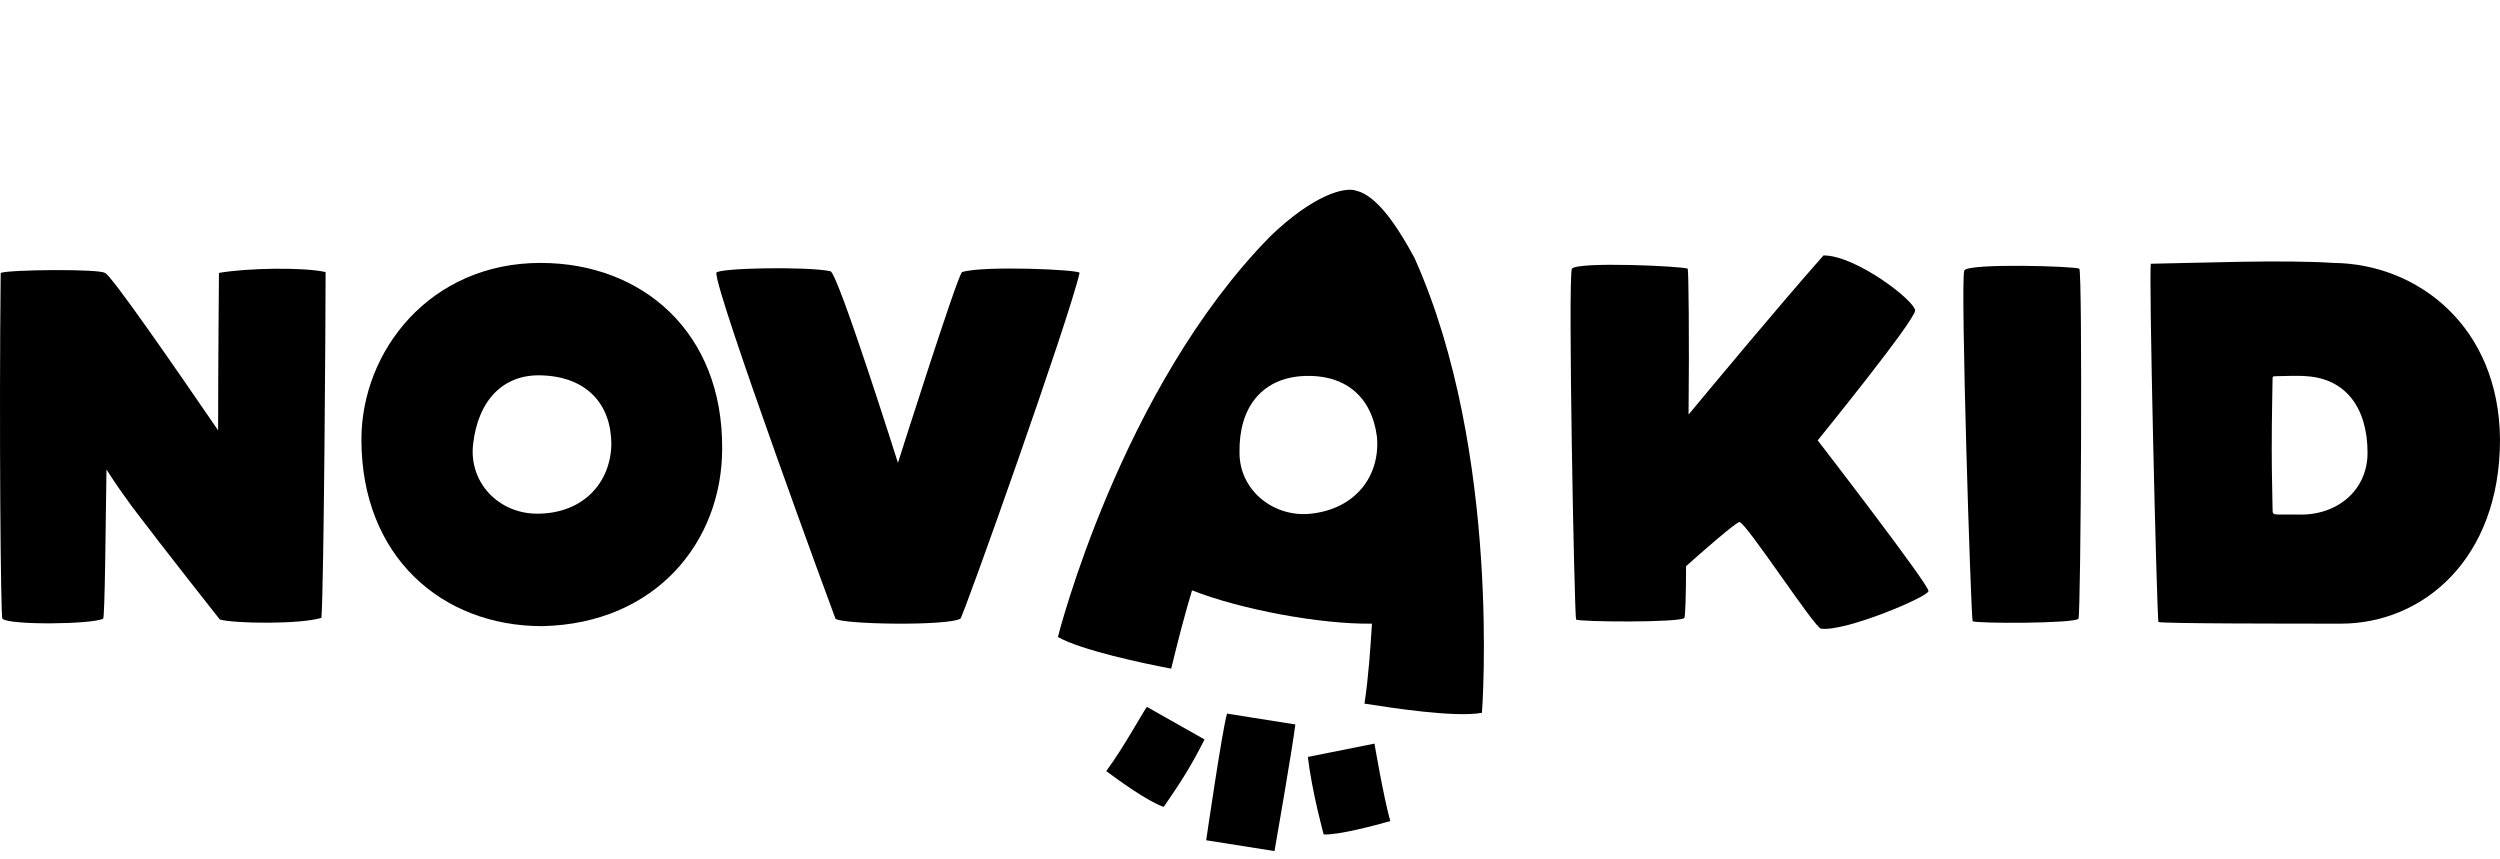 <svg width="224" height="77" viewBox="0 0 224 77" fill="currentColor" xmlns="http://www.w3.org/2000/svg">
	<g clip-path="url(#clip0_340_325)">
		<path d="M108.075 75.287L114.196 76.257C114.196 76.257 115.838 66.852 116.062 64.911L109.941 63.94C109.493 65.508 108.075 75.287 108.075 75.287Z"/>
		<path d="M121.436 17.063C120.466 16.764 117.704 17.436 113.822 21.168C100.386 34.828 94.788 57.073 94.788 57.073C96.878 58.267 102.551 59.462 104.939 59.91C105.537 57.446 106.134 55.132 106.806 52.893C111.135 54.61 118.376 55.953 122.929 55.879C122.78 58.118 122.631 60.581 122.257 63.045C124.646 63.418 130.394 64.314 132.782 63.866C132.782 63.866 134.574 40.576 126.736 23.109C123.974 17.959 122.332 17.287 121.436 17.063ZM117.48 46.025C114.121 46.399 111.06 43.935 111.06 40.576C110.986 36.471 113.076 34.007 116.51 33.709C120.54 33.41 122.929 35.575 123.377 39.158C123.676 42.592 121.511 45.578 117.48 46.025Z"/>
		<path d="M99.117 69.091C100.237 69.912 102.775 71.778 104.268 72.301C105.761 70.136 106.731 68.643 107.925 66.255L102.775 63.343C102.7 63.269 100.685 67.001 99.117 69.091Z"/>
		<path d="M117.182 67.822C117.555 70.957 118.6 74.764 118.6 74.764C119.943 74.838 123.228 73.943 124.571 73.57C123.974 71.479 123.153 66.627 123.153 66.627L117.182 67.822Z"/>
		<path d="M209.071 23.557C204.443 23.258 197.351 23.557 192.723 23.631C192.499 23.706 193.246 54.983 193.395 55.729C193.544 55.879 205.413 55.879 209.743 55.879C217.058 55.879 224 50.131 224 39.382C223.925 29.23 216.61 23.631 209.071 23.557ZM205.861 46.1C205.413 46.1 204.741 46.1 204.219 46.1C203.622 46.1 203.622 46.025 203.622 45.577C203.622 44.682 203.547 42.816 203.547 40.203C203.547 37.142 203.622 34.605 203.622 33.933C203.622 33.783 203.622 33.709 203.846 33.709C204.443 33.709 205.861 33.634 206.682 33.709C210.116 33.933 212.131 36.471 212.131 40.576C212.131 44.01 209.295 46.249 205.861 46.1Z"/>
		<path d="M48.432 23.557C38.505 23.557 32.383 31.47 32.383 39.382C32.383 49.833 39.55 56.103 48.582 56.103C58.808 55.879 64.705 48.489 64.705 40.203C64.78 29.753 57.539 23.557 48.432 23.557ZM48.134 46.026C44.7 46.026 42.013 43.264 42.386 39.83C42.834 35.799 45.148 33.485 48.582 33.634C52.613 33.784 54.777 36.247 54.777 39.83C54.703 43.264 52.239 46.026 48.134 46.026Z"/>
		<path d="M86.203 24.378C85.83 24.528 80.456 41.472 80.456 41.472C80.456 41.472 75.081 24.453 74.409 24.304C72.394 23.856 64.183 24.005 64.183 24.453C64.108 26.244 74.782 55.282 74.857 55.431C75.38 55.954 84.934 56.103 86.054 55.431C86.353 55.132 95.833 28.484 96.728 24.453C96.803 24.154 88.07 23.781 86.203 24.378Z"/>
		<path d="M171.598 27.812C171.524 26.916 166.299 22.885 163.387 22.885C159.357 27.439 153.534 34.455 151.295 37.143C151.369 30.35 151.295 24.154 151.22 24.08C150.996 23.856 141.292 23.408 140.844 24.08C140.471 24.751 141.068 55.282 141.218 55.506C141.367 55.73 150.698 55.804 150.922 55.356C150.996 55.282 151.071 53.416 151.071 50.728C152.489 49.459 155.475 46.847 155.848 46.772C156.371 46.697 162.641 56.327 163.163 56.327C165.328 56.625 172.718 53.49 172.793 52.968C172.942 52.52 162.865 39.457 162.865 39.457C162.865 39.457 171.598 28.708 171.598 27.812Z"/>
		<path d="M176.003 24.229C175.629 24.901 176.6 55.431 176.749 55.655C176.898 55.879 186.005 55.879 186.229 55.431C186.453 54.983 186.602 24.229 186.304 24.079C186.08 23.855 176.376 23.557 176.003 24.229Z"/>
		<path d="M19.619 24.453C19.619 25.498 19.544 31.843 19.544 38.561C15.812 33.112 9.84 24.453 9.393 24.453C8.87 24.079 0.808 24.154 0.062 24.453C-0.087 38.038 0.062 55.207 0.211 55.431C0.734 56.028 8.273 55.953 9.243 55.431C9.393 55.282 9.467 47.294 9.542 42.069C10.438 43.487 11.259 44.607 11.856 45.428C14.618 49.086 19.694 55.505 19.694 55.505C20.963 55.879 26.934 55.953 28.801 55.356C29.024 52.221 29.174 28.633 29.174 24.378C27.233 23.93 22.157 24.005 19.619 24.453Z"/>
	</g>
	<defs>
		<clipPath id="clip0_340_325">
			<rect width="224" height="77" fill="none"/>
		</clipPath>
	</defs>
</svg>
